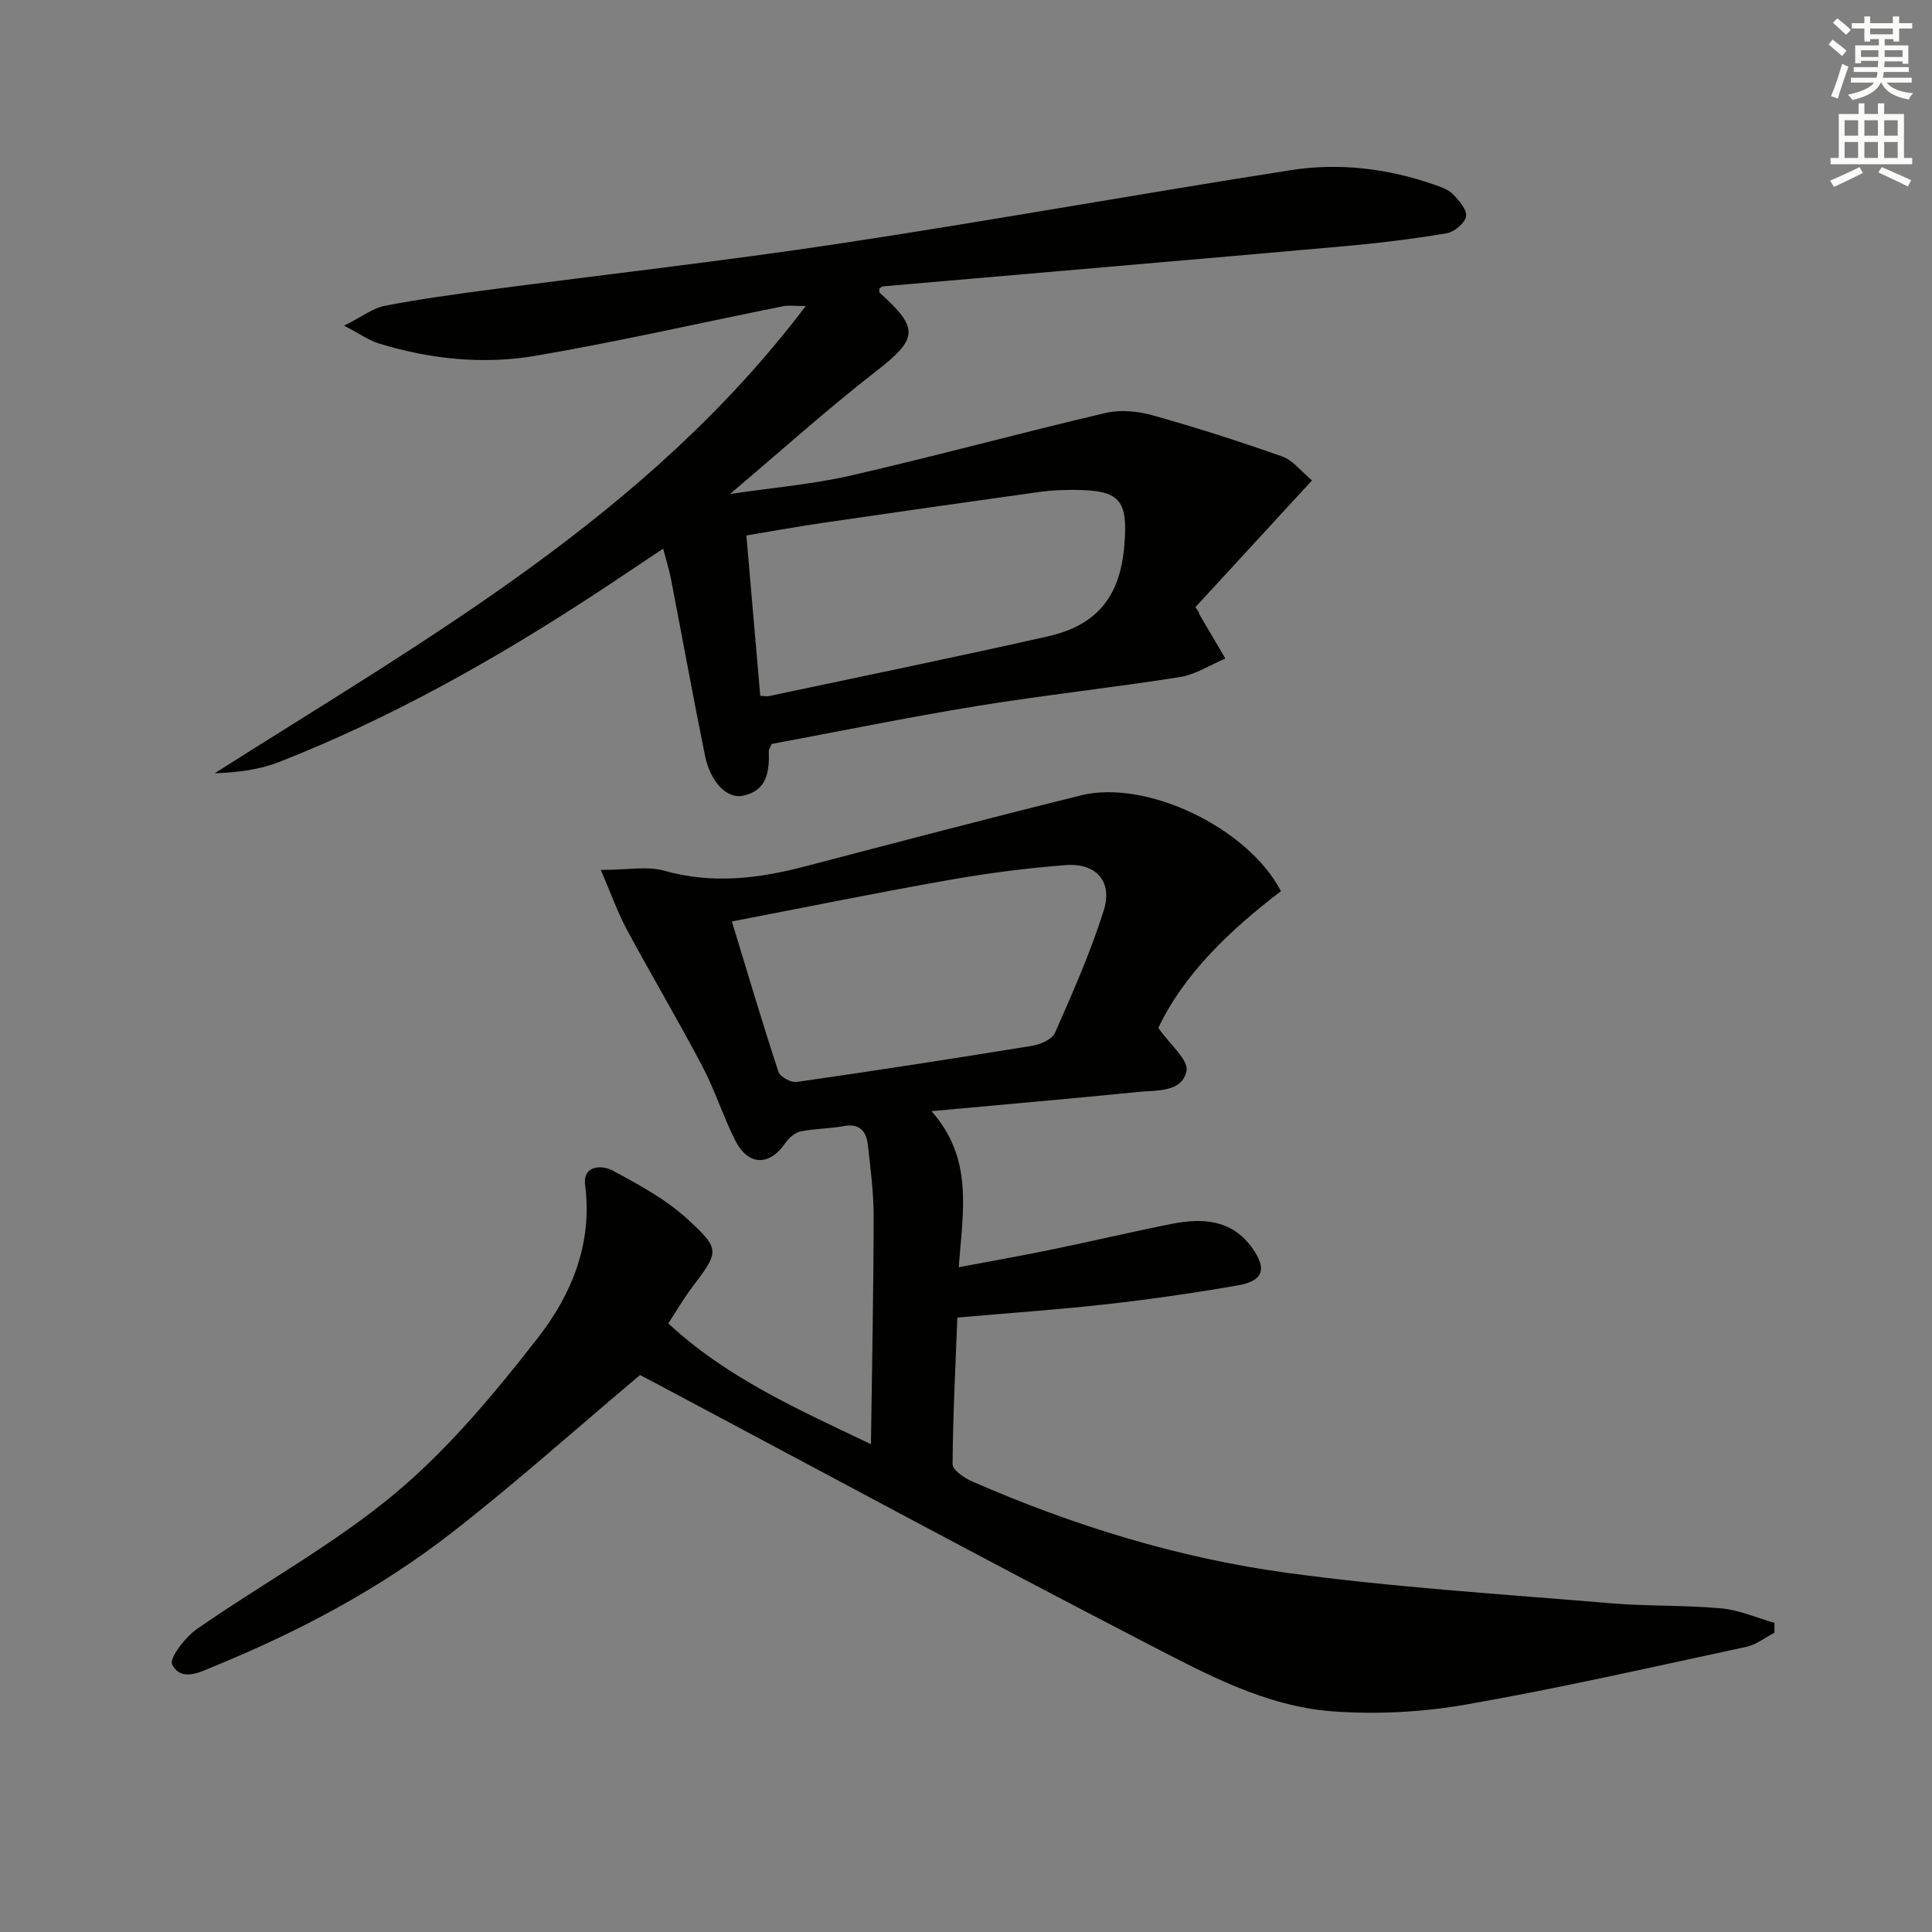 <svg enable-background="new 0 0 400 400" viewBox="0 0 400 400" xmlns="http://www.w3.org/2000/svg"><rect x="0" y="0" width="400" height="400" fill="#808080" stroke="none"/><path d="m124.39 180.11c5.62 0 9.62-.83 13.12.16 9.83 2.77 19.33 1.68 28.92-.83 19.11-4.99 38.21-10.02 57.38-14.77 13.57-3.36 34.59 6.72 41.4 19.84-10.52 8.01-20.08 17.1-25.39 28.31 2.39 3.44 6.3 6.63 5.83 8.92-.92 4.45-6.2 3.96-10.02 4.34-13.99 1.4-28 2.61-42.79 3.97 8.71 9.75 6.54 20.65 5.65 32.31 6.58-1.24 13-2.36 19.39-3.68 8.29-1.7 16.53-3.68 24.83-5.31 6.32-1.24 12.37-.87 16.57 5.04 3.06 4.31 2.28 6.79-2.92 7.7-8.99 1.57-18.04 2.88-27.11 3.9-10.06 1.13-20.17 1.82-31.04 2.78-.38 9.91-.92 20.14-.99 30.37-.01 1.19 2.41 2.83 4.02 3.54 20.93 9.15 42.71 15.88 65.29 18.95 22.19 3.02 44.61 4.4 66.95 6.29 7.61.64 15.3.36 22.91 1.06 3.72.34 7.33 1.96 10.99 3v2.04c-1.94 1-3.77 2.48-5.82 2.92-19.3 4.14-38.56 8.54-57.99 11.94-9.07 1.59-18.57 2.1-27.74 1.41-13.82-1.04-26.1-7.71-38.14-13.93-34.27-17.71-68.2-36.07-102.26-54.17-1.3-.69-2.61-1.37-2.92-1.53-13.31 11.21-25.82 22.42-39.05 32.71-14.9 11.59-31.54 20.39-49.01 27.55-2.95 1.21-6.89 3.38-8.8-.32-.66-1.29 2.69-5.65 5.09-7.33 13.63-9.48 28.41-17.52 41.08-28.11 11.11-9.29 20.64-20.76 29.59-32.26 6.94-8.92 11.31-19.47 9.73-31.59-.53-4.08 3.49-4.17 5.66-3 5.48 2.94 11.14 6.01 15.66 10.18 6.8 6.26 6.38 6.65.75 14.13-1.68 2.23-3.09 4.66-4.85 7.35 12.02 11.19 26.51 17.64 41.96 25.02.22-16.27.54-31.68.56-47.09.01-4.96-.65-9.94-1.2-14.89-.31-2.81-1.7-4.5-5.02-3.88-2.93.55-5.98.49-8.89 1.1-1.2.25-2.48 1.36-3.2 2.43-3.23 4.75-7.65 4.73-10.31-.5-2.55-5.03-4.25-10.5-6.88-15.48-5.03-9.55-10.54-18.84-15.66-28.35-1.88-3.54-3.23-7.37-5.33-12.24zm27.14 10.67c3.33 10.92 6.33 21.08 9.64 31.13.34 1.04 2.59 2.27 3.77 2.1 16.26-2.33 32.49-4.84 48.69-7.48 1.74-.28 4.19-1.32 4.79-2.68 3.66-8.31 7.36-16.67 10.09-25.32 1.9-6.01-1.53-9.89-7.8-9.42-8.09.61-16.17 1.66-24.16 3.07-14.82 2.61-29.56 5.62-45.02 8.6z" fill="#010100"/><path d="m248.23 126.83c.05.16.07.33.15.47 1.77 3.02 3.55 6.03 5.32 9.04-3.13 1.32-6.15 3.32-9.41 3.84-13.92 2.2-27.96 3.71-41.87 5.97-14.37 2.34-28.65 5.27-42.66 7.88-.36.85-.6 1.15-.59 1.45.14 4.23-.3 8.22-5.39 9.27-3.27.68-6.7-2.83-7.81-8.27-2.48-12.2-4.7-24.44-7.06-36.66-.37-1.89-.96-3.74-1.61-6.23-5.37 3.57-10.28 6.9-15.25 10.14-20.39 13.27-41.56 25.12-64.25 34.03-4.13 1.62-8.67 2.18-13.36 2.34 43.97-27.93 89.55-53.37 122.37-96.73-2.31 0-3.53-.2-4.67.03-17.08 3.43-34.08 7.32-51.24 10.26-10.89 1.86-21.89.7-32.53-2.57-1.95-.6-3.7-1.87-7.13-3.66 3.74-1.88 5.97-3.64 8.46-4.12 7.16-1.39 14.41-2.37 21.65-3.33 24.2-3.2 48.47-5.92 72.6-9.57 31.17-4.72 62.21-10.33 93.36-15.19 9.94-1.55 19.9-.36 29.49 2.96 1.4.49 2.99 1 3.98 2 1.27 1.29 2.98 3.25 2.75 4.63-.24 1.4-2.47 3.23-4.05 3.5-7.03 1.17-14.13 2.04-21.23 2.67-31.78 2.83-63.56 5.53-95.35 8.3-.29.02-.55.28-.83.43.02.31-.1.75.06.9 8.29 7.44 7.88 9.55-.78 16.28-10.06 7.82-19.55 16.37-30.22 25.39 9.02-1.34 17.22-2.03 25.15-3.85 17.59-4.05 35.03-8.8 52.6-12.93 3.07-.72 6.69-.38 9.77.49 9.04 2.53 17.99 5.4 26.85 8.53 2.17.77 3.82 3.01 6.14 4.94-8.27 8.99-16.21 17.62-24.14 26.24.24.37.49.75.73 1.13zm-90.83 17.23c.81.04 1.3.16 1.74.07 19.28-4.09 38.59-8.04 57.82-12.38 10.27-2.32 14.97-8.34 15.83-18.89.78-9.47-.98-11.41-10.5-11.43-2.32 0-4.66.08-6.95.4-14.93 2.08-29.85 4.21-44.76 6.39-5.32.78-10.61 1.74-16.05 2.64.99 11.42 1.93 22.27 2.87 33.2z" fill="#010100"/><g fill="#fbfcfa"><path d="m378.6 9.2.8-1c.9.7 1.9 1.4 2.9 2.3l-.9 1.1c-1.1-.9-2-1.7-2.8-2.4zm.5 10.7c.9-2.1 1.6-4.3 2.3-6.7.4.2.8.4 1.3.6-.7 2.1-1.5 4.2-2.2 6.6zm.4-15.2.9-.9c1 .8 2 1.6 2.8 2.4l-1 1c-1-.9-1.9-1.8-2.7-2.5zm12.5-1.3h1.2v1.4h2.7v1.1h-2.7v2.7h-1.2v-.5h-1.8v1.3h4.9v3.8h-1.2v-.5h-3.7c0 .4-.1.9-.1 1.2h5.1v1h-5.2c0 .5-.1.9-.2 1.2h6v1h-5.2c1.1 1.3 2.9 2 5.5 2.2-.4.4-.7.8-.9 1.3-2.9-.5-4.8-1.6-5.7-3.5h-.1c-.8 1.7-2.7 2.9-5.9 3.6-.2-.4-.6-.8-.9-1.1 2.8-.6 4.6-1.4 5.4-2.5h-4.8v-1h5.3c.1-.3.2-.7.2-1.2h-4.9v-1h5c0-.4 0-.8.1-1.3h-3.6v.5h-1.2v-3.7h4.9v-1.3h-1.8v.5h-1.2v-2.7h-2.6v-1.1h2.6v-1.4h1.2v1.4h4.7v-1.4zm-6.7 8.4h3.6c0-.4 0-.9 0-1.4h-3.6zm1.9-4.7h4.7v-1.2h-4.7zm6.7 3.3h-3.7v1.4h3.7z"/><path d="m384.7 21.4h1.3v2.2h2.8v-2.2h1.3v2.2h4.1v9.1h1.7v1.3h-16.9v-1.3h1.7v-9.1h4.1v-2.2zm.3 13.2.7 1.2c-1.8.9-3.8 1.9-6 2.9-.2-.4-.5-.8-.8-1.3 2.4-1 4.4-2 6.1-2.8zm-3.1-6.5h2.8v-3.2h-2.8zm0 4.6h2.8v-3.3h-2.8zm4.1-4.6h2.8v-3.2h-2.8zm0 4.6h2.8v-3.3h-2.8v3.2zm3.6 1.9c2.1.9 4.1 1.8 6.1 2.7l-.7 1.3c-2.2-1.1-4.2-2-6.1-2.9zm3.3-9.7h-2.8v3.2h2.8zm-2.8 7.8h2.8v-3.3h-2.8z"/></g></svg>
